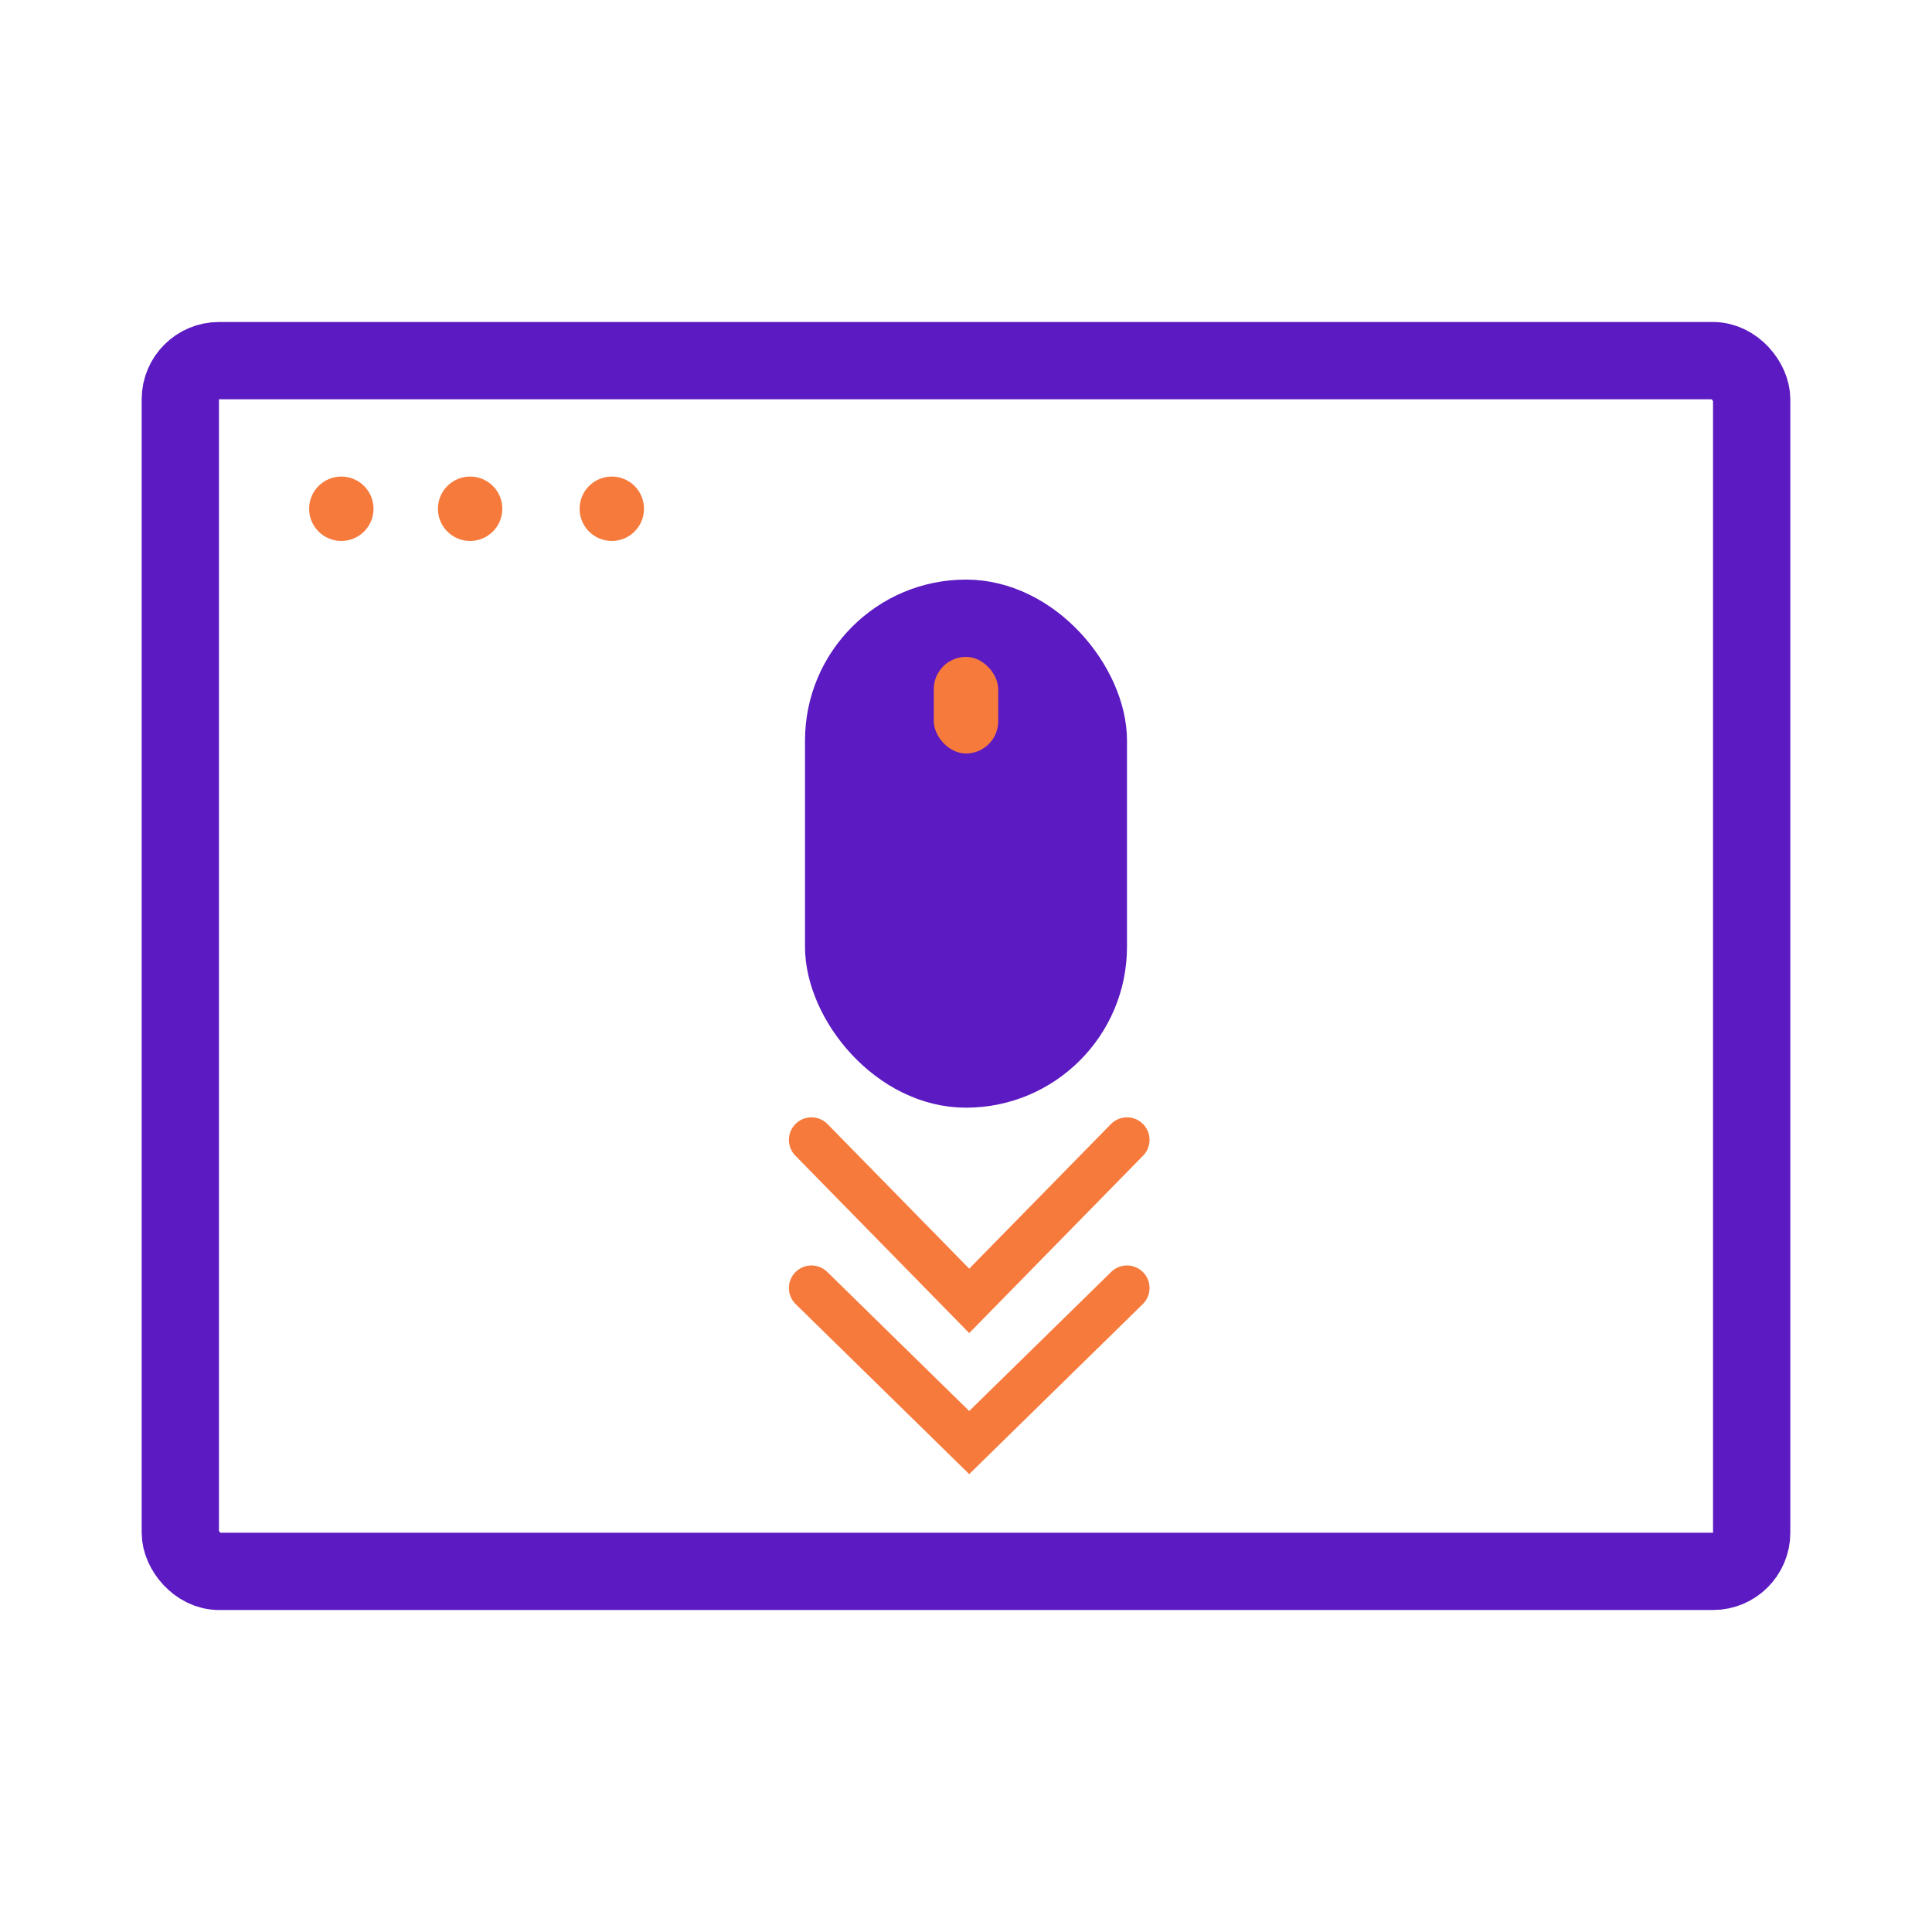 <svg width="300" height="300" viewBox="0 0 300 300" fill="none" xmlns="http://www.w3.org/2000/svg">
<rect x="28" y="56" width="244" height="188" rx="6" stroke="#5C1AC2" stroke-width="12"/>
<circle cx="53" cy="79" r="5" fill="#F67A3C"/>
<circle cx="73" cy="79" r="5" fill="#F67A3C"/>
<circle cx="95" cy="79" r="5" fill="#F67A3C"/>
<rect x="128" y="93" width="44" height="76" rx="22" fill="#5C1AC2" stroke="#5C1AC2" stroke-width="6"/>
<rect x="145" y="102" width="10" height="15" rx="5" fill="#F67A3C"/>
<path d="M126 177L150.5 202L175 177" stroke="#F67A3C" stroke-width="7" stroke-linecap="round"/>
<path d="M126 200L150.5 224L175 200" stroke="#F67A3C" stroke-width="7" stroke-linecap="round"/>
</svg>
